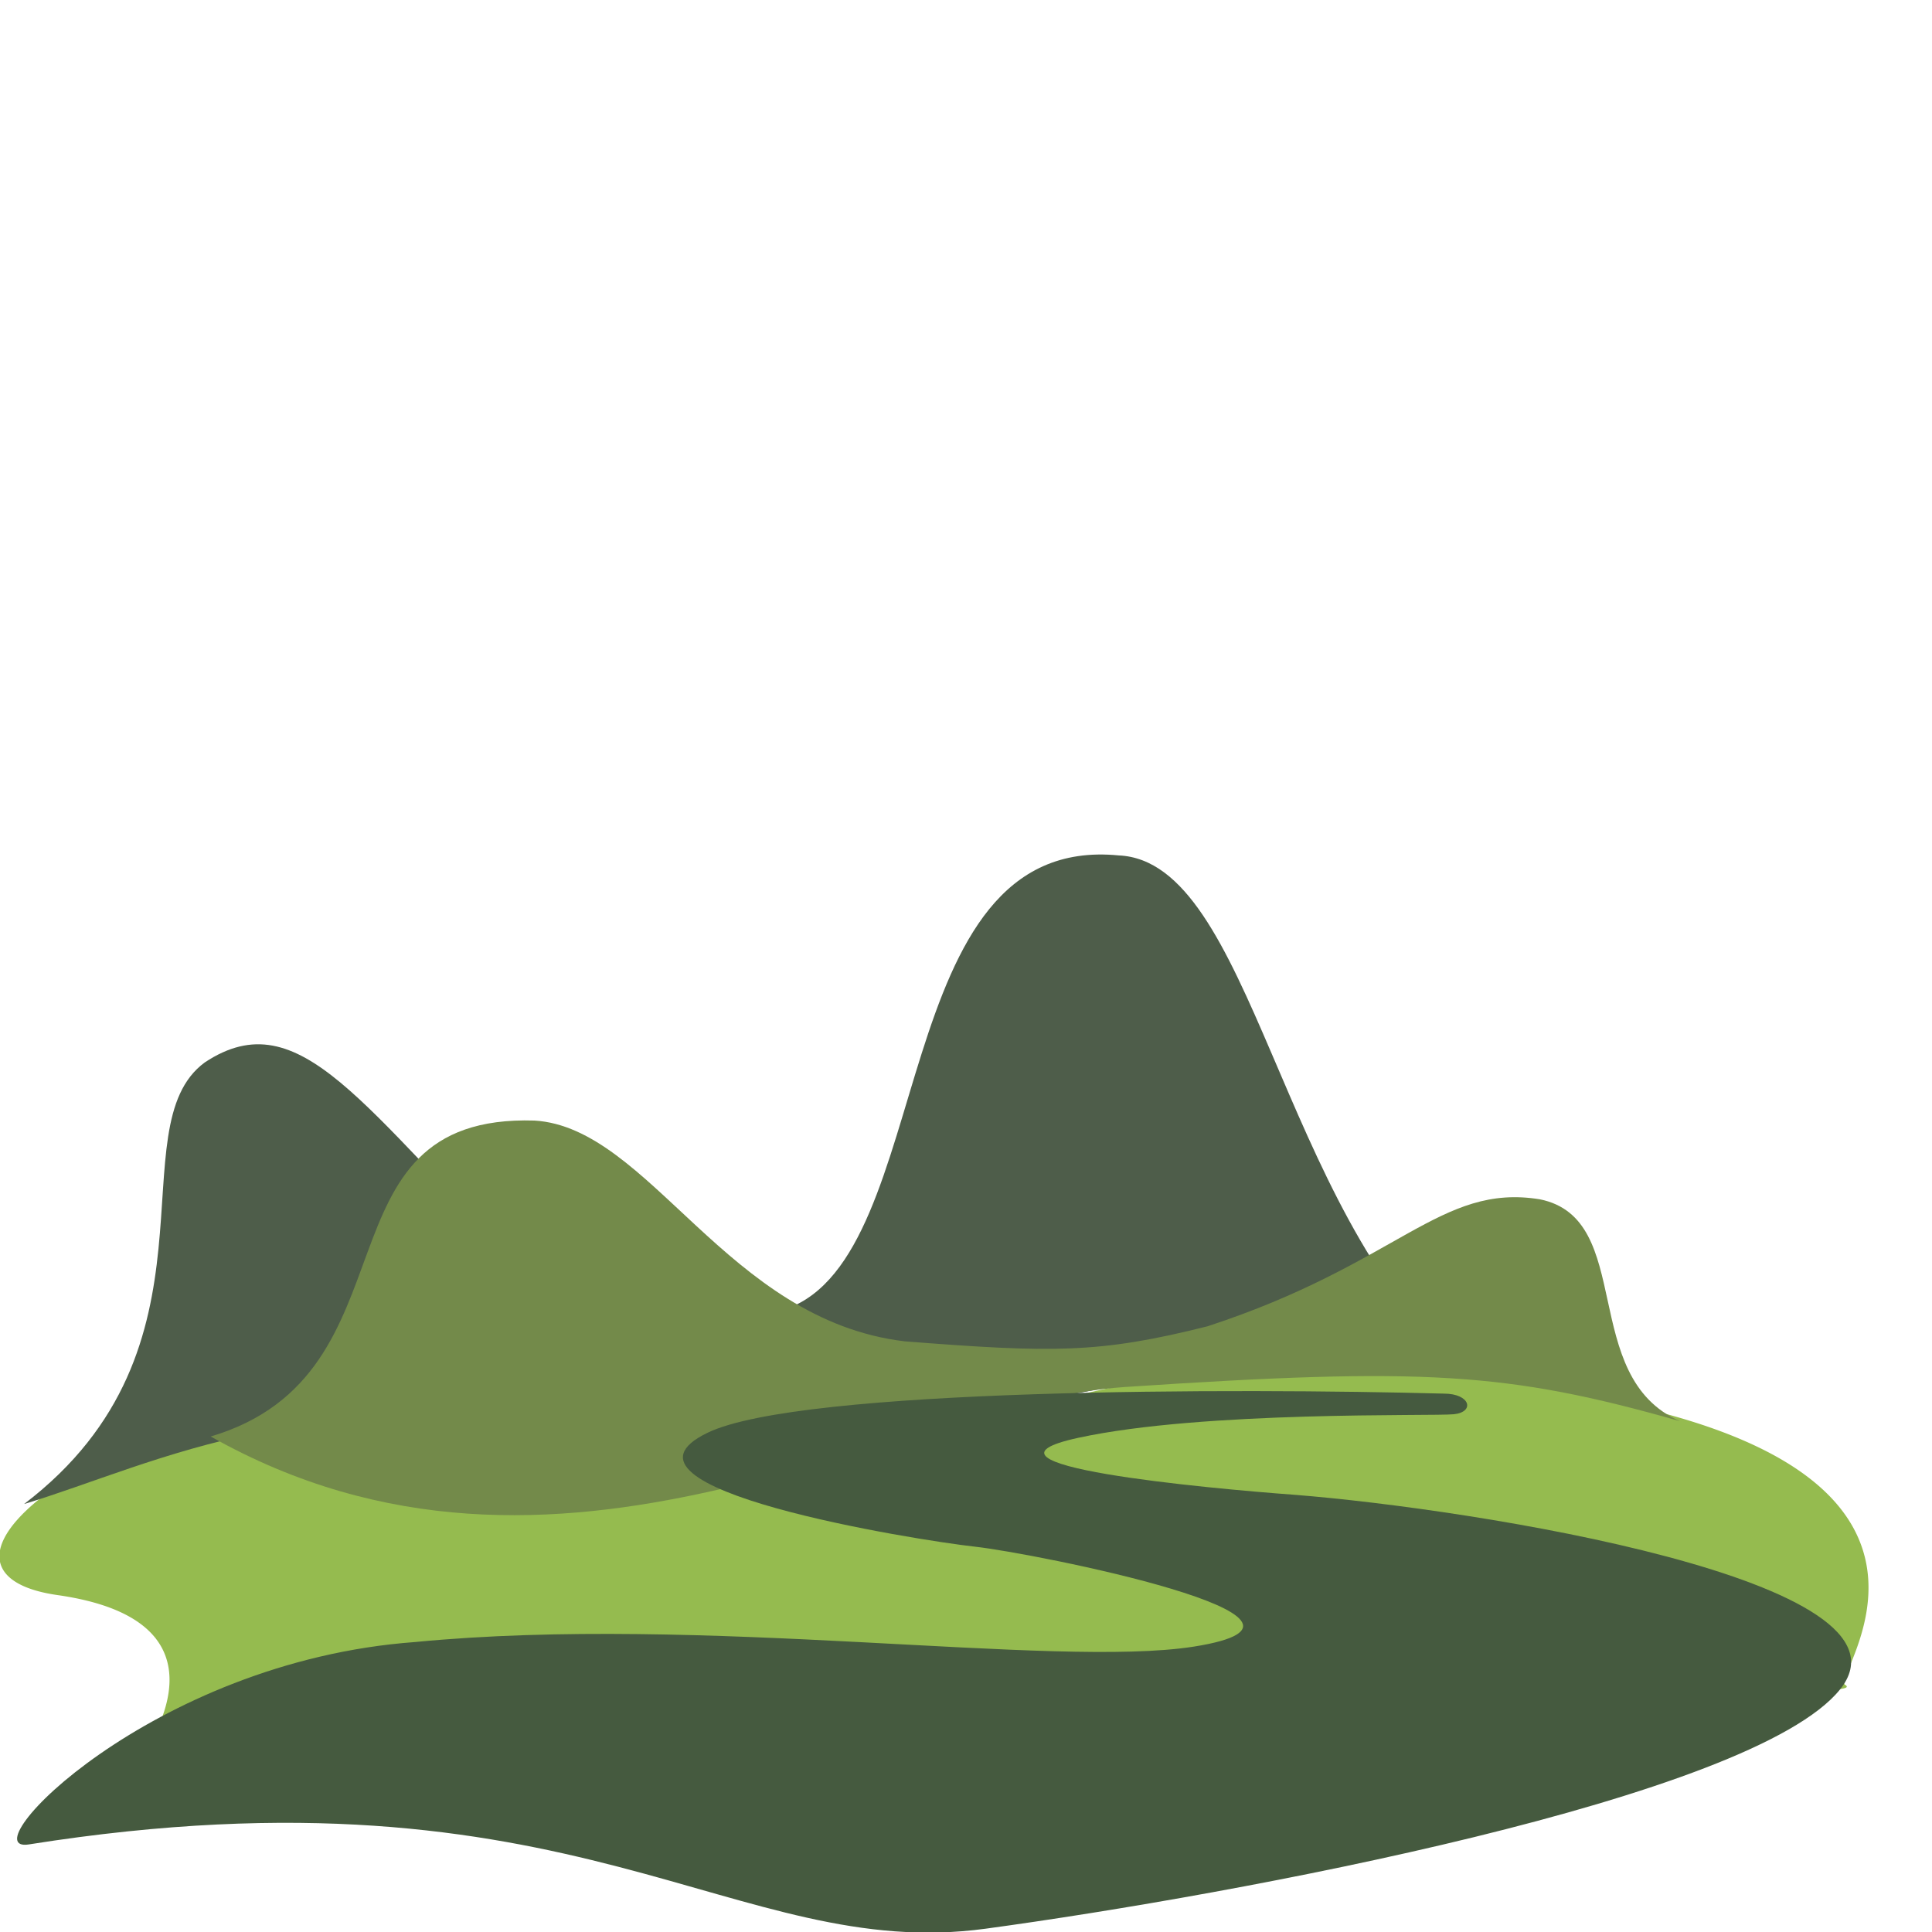 <svg id="Layer_1" data-name="Layer 1" xmlns="http://www.w3.org/2000/svg" viewBox="0 0 105 105"><defs><style>.cls-1{fill:#95bb4f;}.cls-2{fill:#4e5d4a;}.cls-3{fill:#738a4a;}.cls-4{fill:#455a3f;}</style></defs><title>inner_icons_trixroma</title><path class="cls-1" d="M28.58,78.59c-1.07-.13,0-.41.6-.53-1.79-.1-5.68-.47-6.93-1.12-1.57-.81-2.39-.47-4.4-.7s-1.05-.75,2.23-1.95c2.63-1,3.43-.4,3.51,0l26.69.44,2.84.37-1.35,2.23,15-3.34h11l8.07.92,3,1.51c19.24,4.4,10.72,14.72,11.43,15.14.9.53-4.6.11-6.68.61l-.13,0c-2,.48-2.29.56-.17,1.65s1.71,1-1.27,1.54-13.57.86-9.77,2.15-4.77.64-7.16.36-15.36.51-15.8.31-4.11-.28-7-1.26S37.3,95.86,33,95s8.5-3.68,3-2.76-14.46,9.31-12-.14c.2-.76-2.67,3.65-9.68,3.37A15.29,15.29,0,0,0,6,97.69a9.74,9.74,0,0,1-1.64,1.49c-1.1.72-.32-.33,1.64-1.49,2.87-3.12,6.64-9.64-2.87-11-4.35-.62-4.23-3.21.48-6.28l7.8-4.12c4.12-.5,19,4.17,19,4s3.58.26,3.8-.24S29.93,78.76,28.58,78.59Z"/><path class="cls-2" d="M60.8,46.49c7.26.32,8.72,19.11,18.51,27.76C56.6,72.75,42.26,82.51,31.62,79,18,74.46,8.35,79.62,1.31,81.74c11.2-8.53,5-20.47,9.82-24,5.22-3.46,8.63,2.64,17.53,11.31,5.07,3.79,7.23,3.67,14.08,2.08C51,68.23,48.06,45.24,60.8,46.49Z"/><path class="cls-3" d="M29.05,60.9c-12.19-.38-6.16,13.78-17.6,17.17,18.9,10.66,37.2-1.86,49.7-2.69,16.24-1.08,20.77-.81,30.16,1.86-5.55-2.43-2.4-11-7.62-12.06-5.43-.88-7.66,3.5-18.06,6.9-5.92,1.49-8.45,1.44-16.45.82C39.49,71.75,35.31,61.28,29.05,60.9Z"/><path class="cls-4" d="M38.47,77.86c5.06-2.43,28.76-2.42,40-2.12,1.45,0,1.69,1,.55,1.12s-13.58-.2-20.41,1.28,7,2.75,11.76,3.1C80,82,104.77,85.9,100,91.82s-32.77,11.14-46.43,13-22.22-9.3-52-4.58c-3.31.53,6.57-9.95,21-11,15.56-1.51,34.72,1.44,42.31.25C74.28,88,56.18,84.41,53,84.06S32.15,80.89,38.47,77.86Z"/></svg>